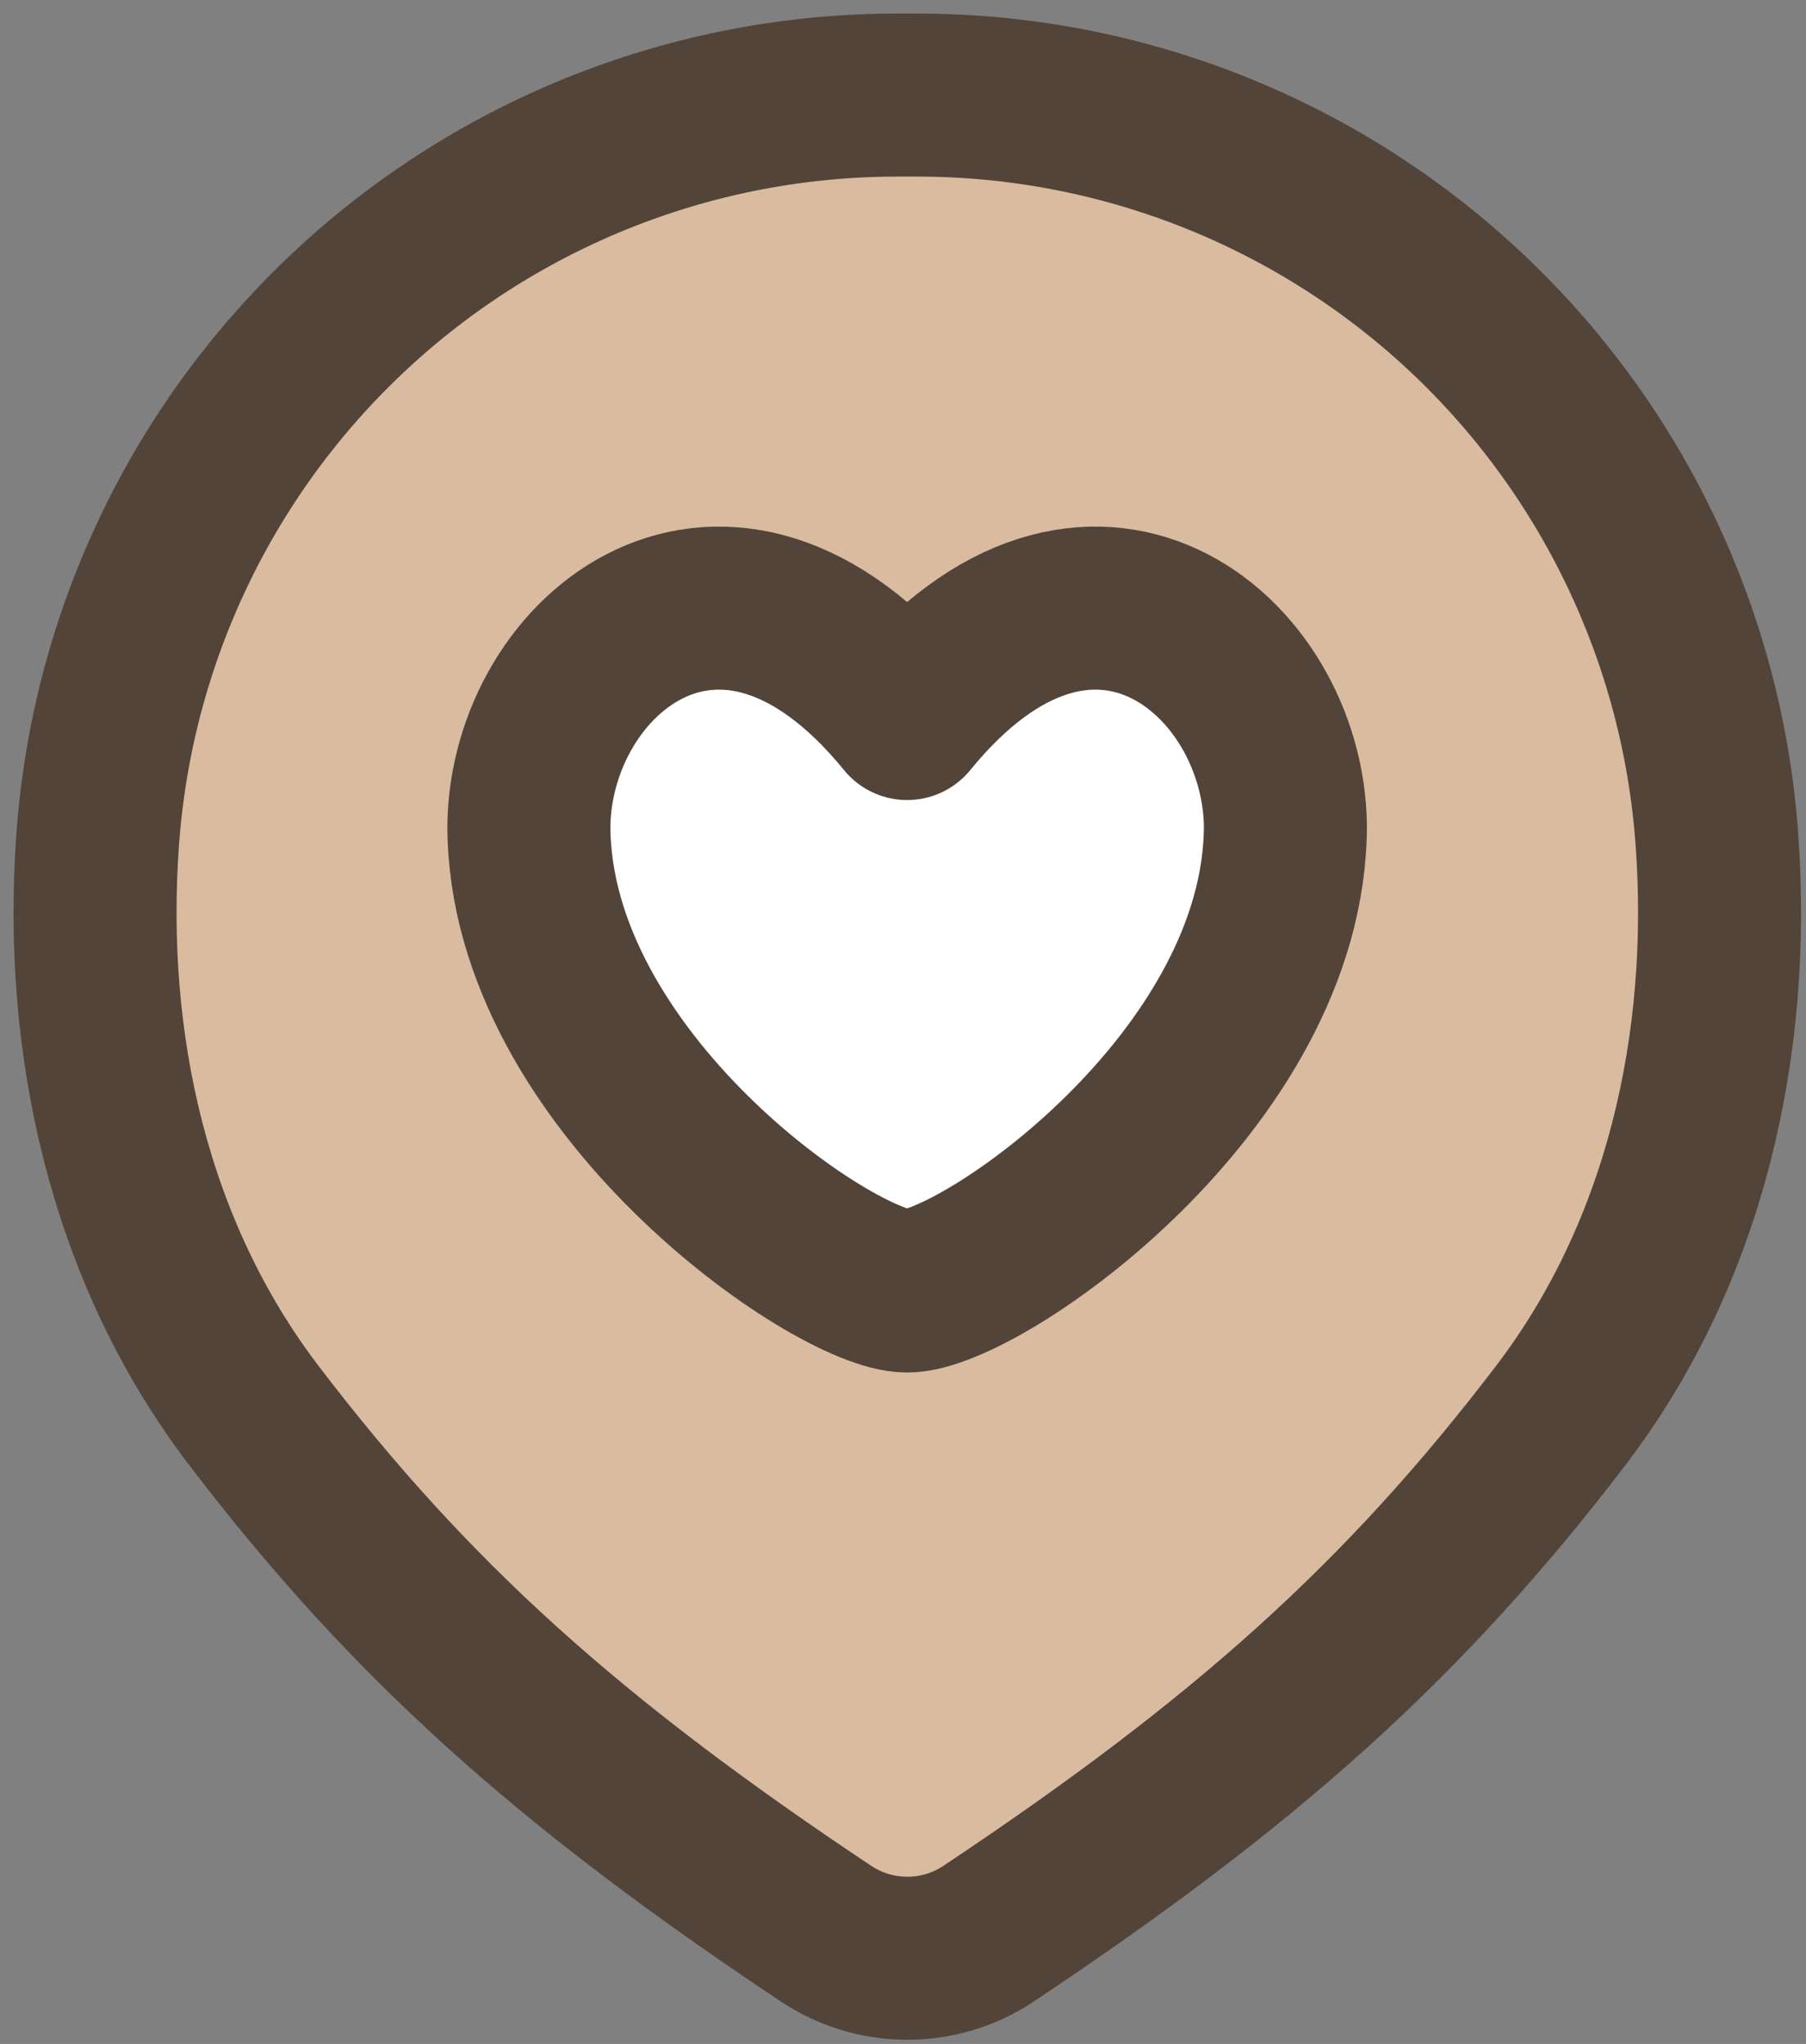 <svg width="38" height="43" viewBox="0 0 38 43" fill="none" xmlns="http://www.w3.org/2000/svg">
<rect x="0" y="0" width="38" height="43" fill="#808080" stroke="none"/>
<path d="M19.301 2.5H19.301C23.439 2.5 27.425 4.067 30.454 6.887C33.483 9.707 35.332 13.571 35.627 17.699L35.627 17.699C35.929 21.906 34.977 26.143 32.456 29.458C29.183 33.752 25.862 36.709 20.523 40.264C20.099 40.546 19.6 40.697 19.091 40.697C18.581 40.697 18.082 40.546 17.658 40.264C12.319 36.709 8.999 33.752 5.726 29.458C3.204 26.143 2.252 21.906 2.554 17.699L2.554 17.699C2.849 13.572 4.697 9.709 7.725 6.889C10.753 4.07 14.736 2.501 18.874 2.5C18.874 2.5 18.874 2.5 18.874 2.5H19.301Z" fill="#D9BBA0" stroke="#534439"/>
<path d="M19.301 2H18.874C14.61 2.001 10.505 3.617 7.384 6.524C4.263 9.43 2.36 13.41 2.055 17.663C1.746 21.964 2.717 26.329 5.328 29.761C8.642 34.109 12.007 37.102 17.381 40.68C17.887 41.017 18.482 41.197 19.091 41.197C19.699 41.197 20.294 41.017 20.8 40.68C26.174 37.102 29.539 34.109 32.853 29.761C35.464 26.329 36.435 21.964 36.126 17.663C35.822 13.409 33.917 9.428 30.795 6.521C27.673 3.615 23.566 2 19.301 2Z" stroke="#534439" stroke-width="3.43" stroke-linecap="round" stroke-linejoin="round"/>
<path d="M18.7 15.432L19.087 15.908L19.475 15.432C20.392 14.307 21.291 13.701 22.097 13.445C22.896 13.192 23.637 13.271 24.277 13.569C25.581 14.176 26.52 15.725 26.546 17.368C26.545 19.861 25.045 22.188 23.286 23.924C22.413 24.785 21.497 25.481 20.713 25.959C20.321 26.198 19.968 26.378 19.677 26.497C19.374 26.62 19.179 26.66 19.087 26.66C18.996 26.66 18.801 26.62 18.497 26.497C18.206 26.378 17.854 26.198 17.462 25.959C16.678 25.481 15.761 24.785 14.889 23.924C13.13 22.188 11.63 19.861 11.628 17.368C11.654 15.725 12.594 14.176 13.897 13.569C14.538 13.271 15.278 13.192 16.078 13.445C16.884 13.701 17.782 14.307 18.7 15.432Z" fill="white" stroke="#534439"/>
<path d="M19.087 15.116C15.242 10.398 11.182 13.751 11.128 17.364C11.128 22.744 17.566 27.16 19.087 27.16C20.609 27.16 27.046 22.744 27.046 17.364C26.992 13.751 22.933 10.398 19.087 15.116Z" stroke="#534439" stroke-width="3.43" stroke-linecap="round" stroke-linejoin="round"/>
</svg>
